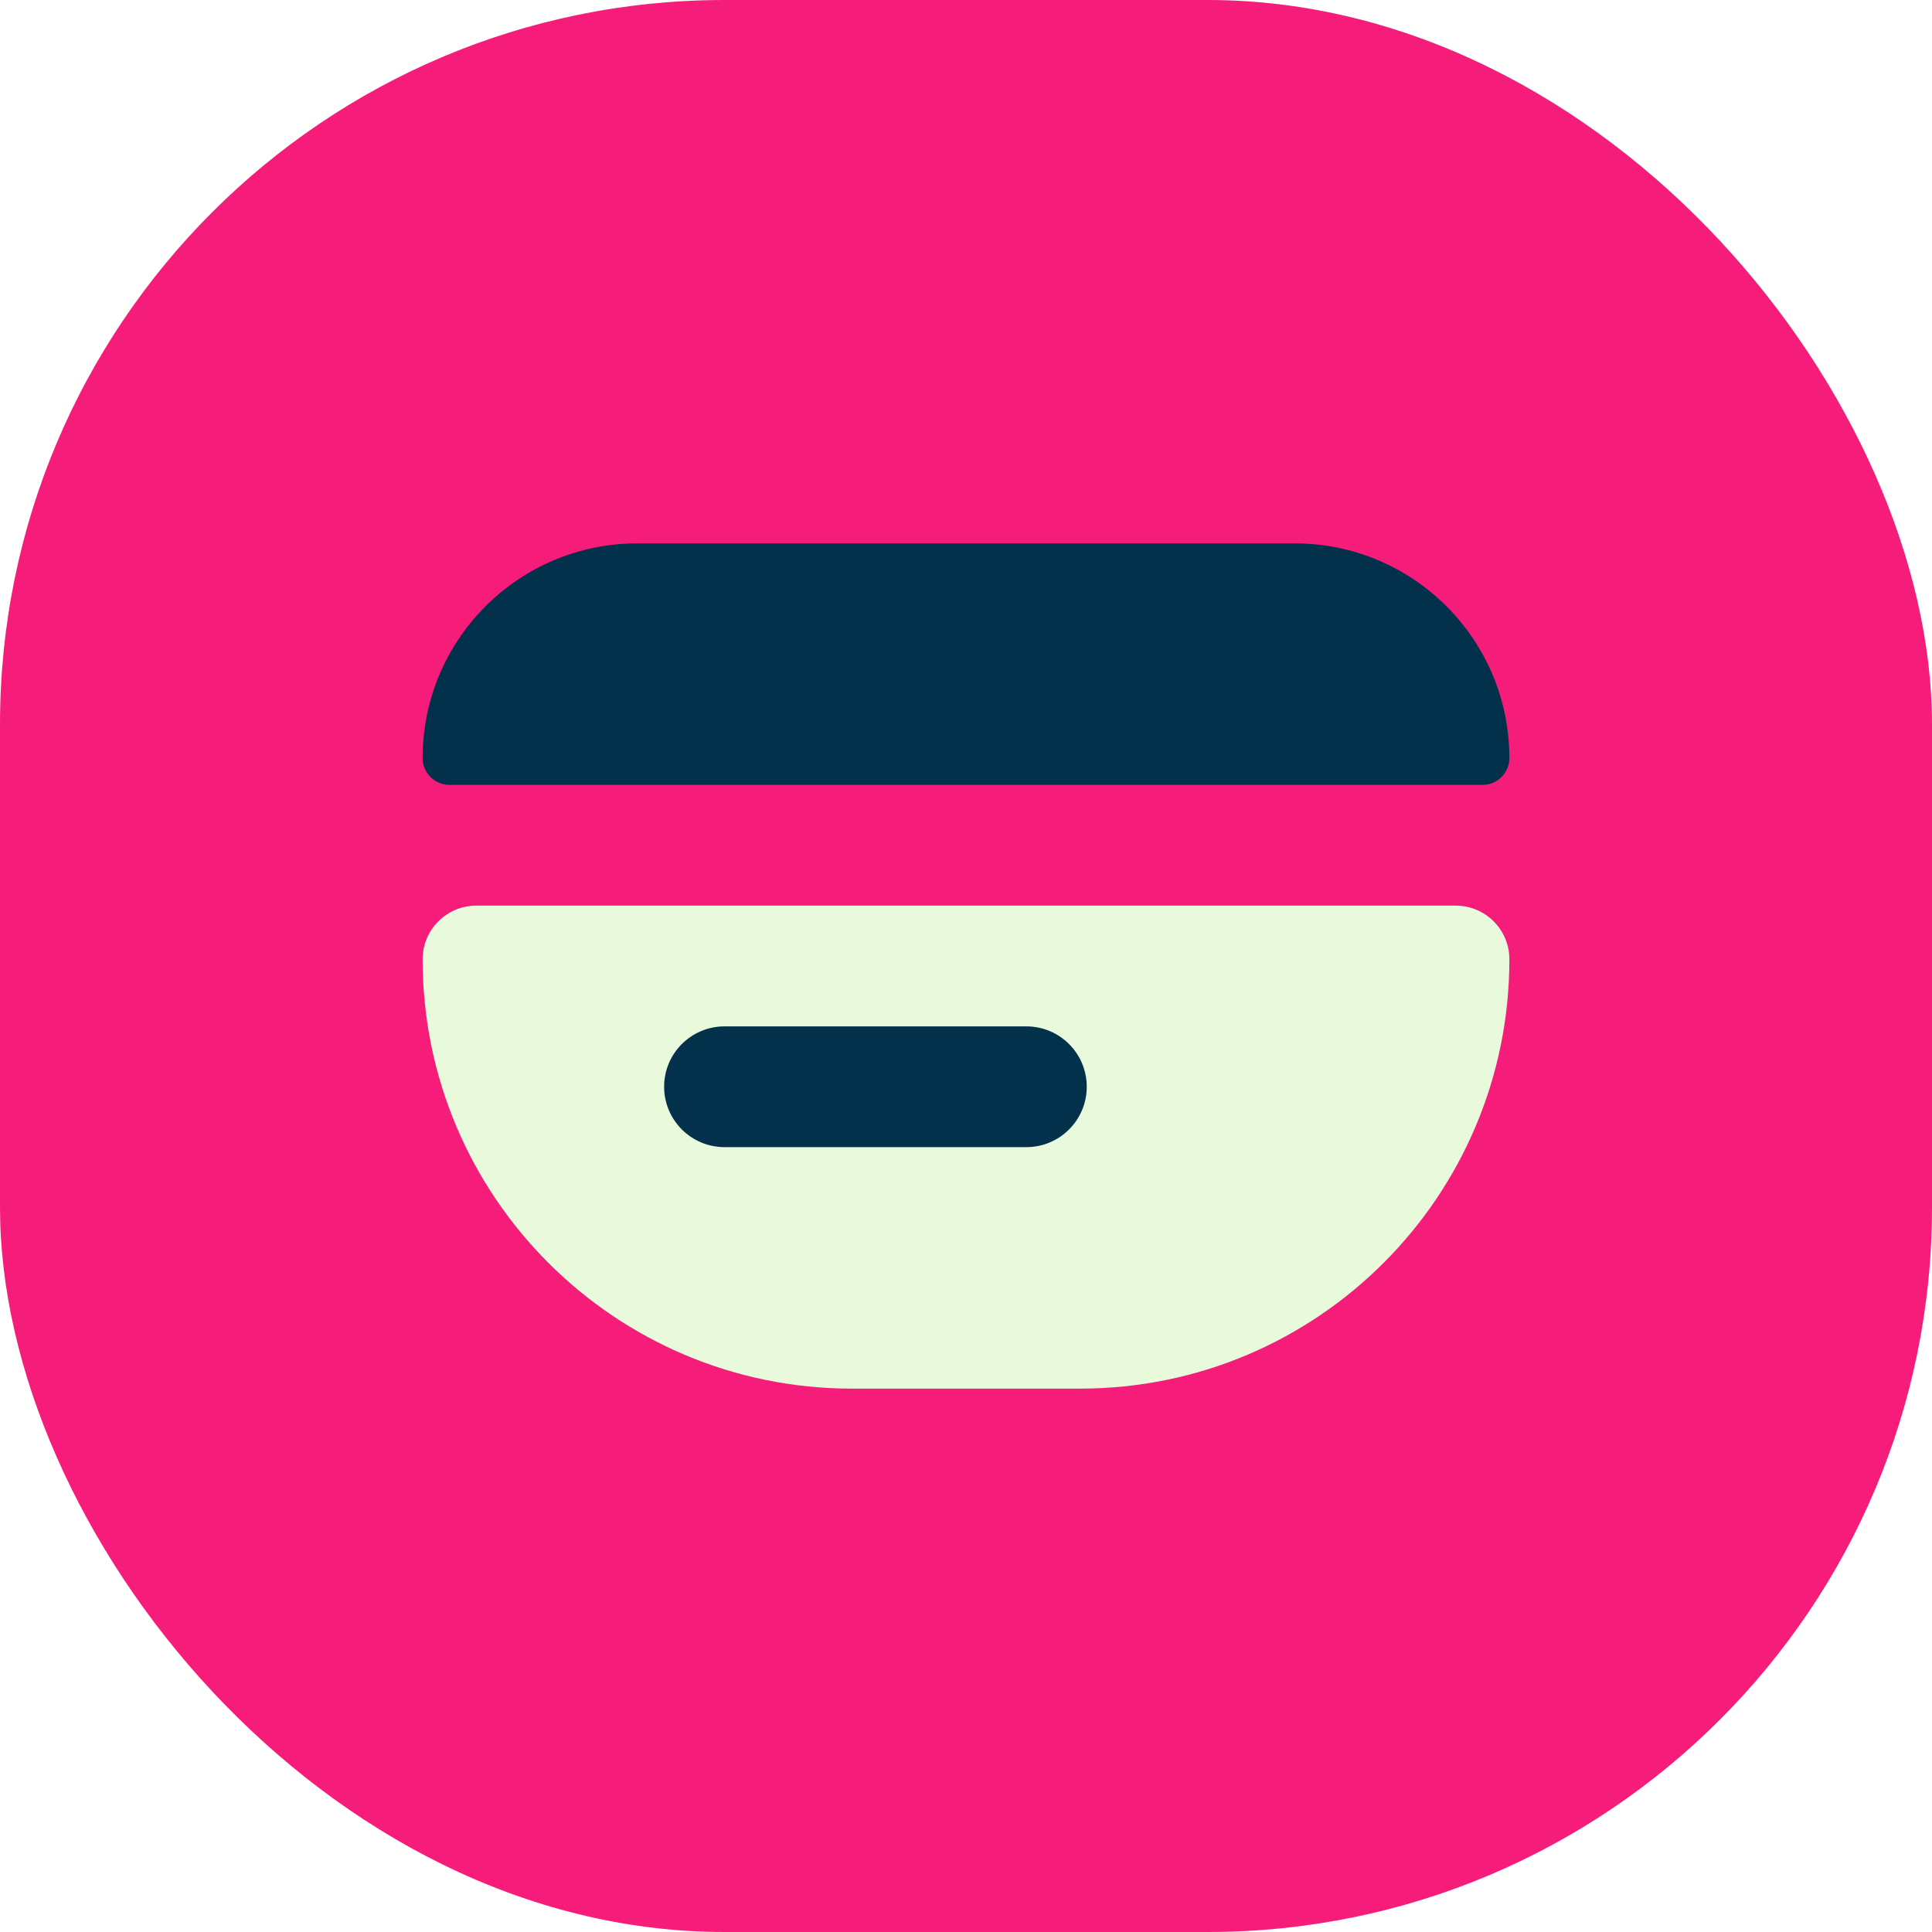 <svg width="32" height="32" viewBox="0 0 32 32" fill="none" xmlns="http://www.w3.org/2000/svg">
<rect width="32" height="32" rx="12" fill="#F61C7A"/>
<path fill-rule="evenodd" clip-rule="evenodd" d="M7 15.889C7 15.398 7.398 15 7.889 15H24.111C24.602 15 25 15.398 25 15.889C25 19.816 21.816 23 17.889 23H14.111C10.184 23 7 19.816 7 15.889Z" fill="#E8F9DC"/>
<path fill-rule="evenodd" clip-rule="evenodd" d="M10.556 9C8.592 9 7 10.592 7 12.556C7 12.801 7.199 13 7.444 13H24.556C24.801 13 25 12.801 25 12.556C25 10.592 23.408 9 21.444 9H10.556ZM12 17C11.448 17 11 17.448 11 18C11 18.552 11.448 19 12 19H17C17.552 19 18 18.552 18 18C18 17.448 17.552 17 17 17H12Z" fill="#03314B"/>
</svg>
